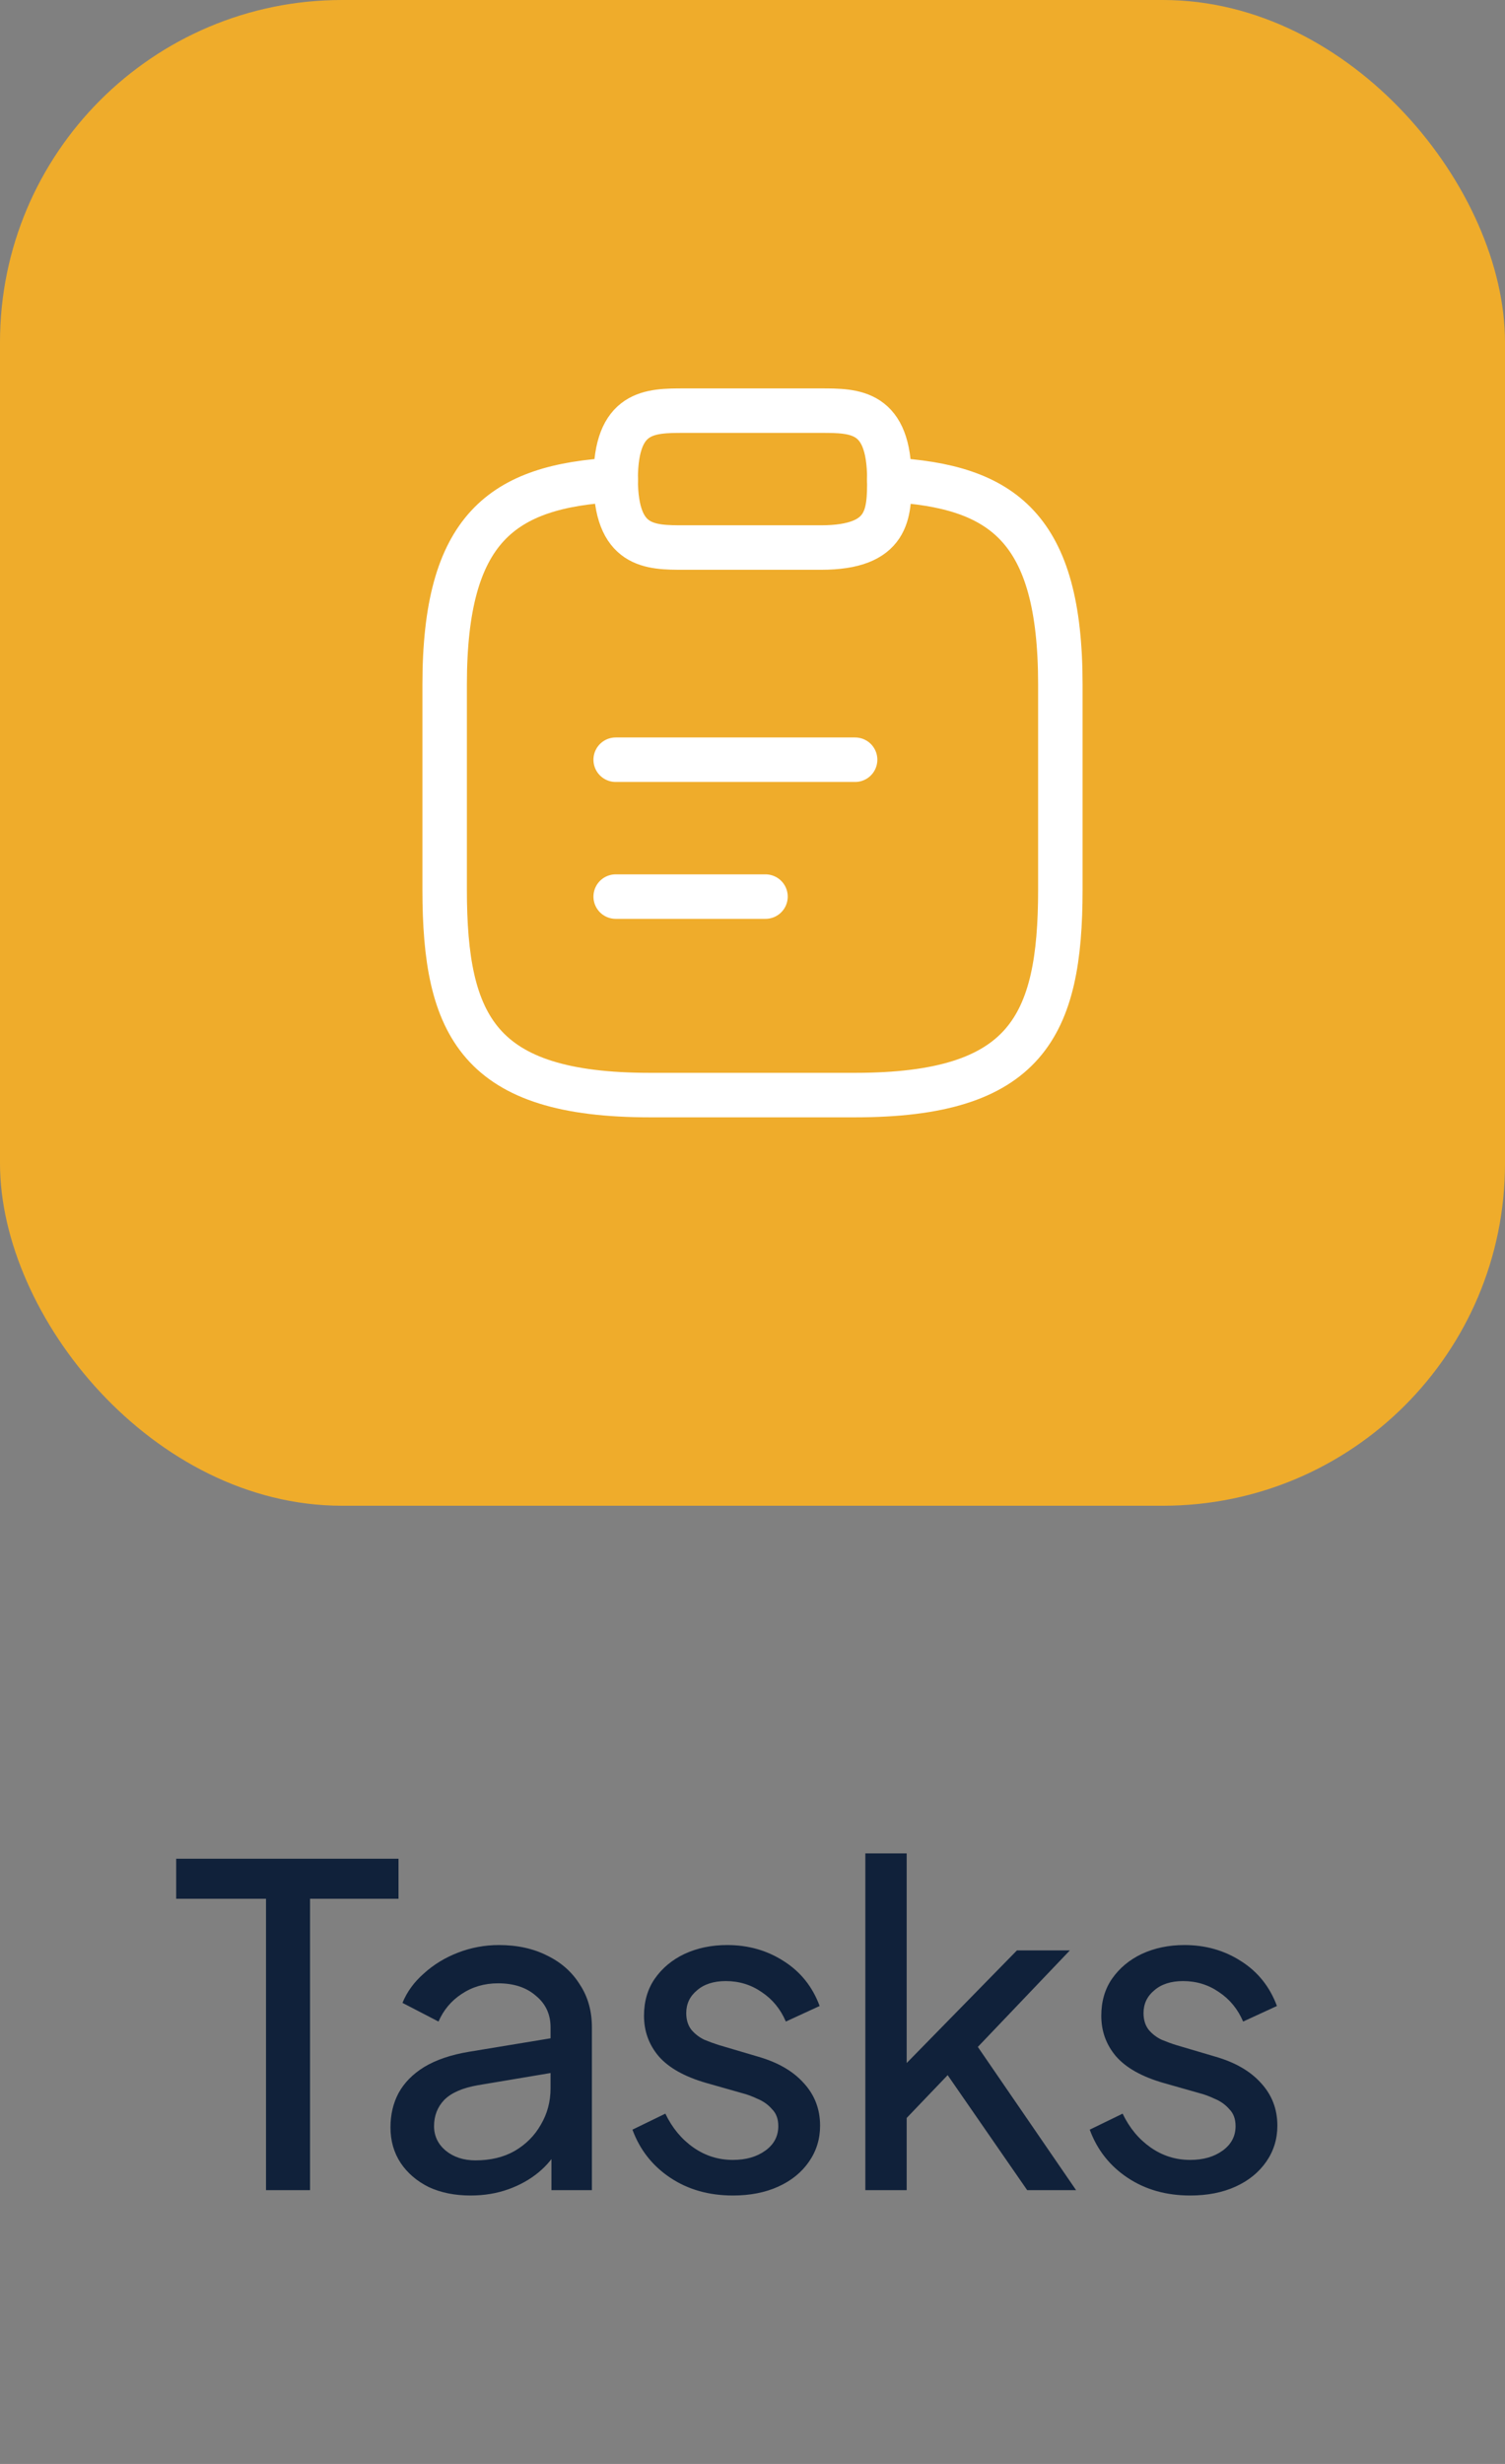 <svg width="44" height="72" viewBox="0 0 44 72" fill="none" xmlns="http://www.w3.org/2000/svg">
<rect x="0" y="0" width="44" height="72" fill="#808080" stroke="none"/>
<rect width="44" height="44" rx="10" fill="#EFAC2B"/>
<path d="M18 22.2H25" stroke="white" stroke-width="1.3" stroke-miterlimit="10" stroke-linecap="round" stroke-linejoin="round"/>
<path d="M18 26.2H22.38" stroke="white" stroke-width="1.3" stroke-miterlimit="10" stroke-linecap="round" stroke-linejoin="round"/>
<path d="M20 16H24C26 16 26 15 26 14C26 12 25 12 24 12H20C19 12 18 12 18 14C18 16 19 16 20 16Z" stroke="white" stroke-width="1.3" stroke-miterlimit="10" stroke-linecap="round" stroke-linejoin="round"/>
<path d="M26 14.02C29.33 14.2 31 15.43 31 20V26C31 30 30 32 25 32H19C14 32 13 30 13 26V20C13 15.44 14.67 14.2 18 14.02" stroke="white" stroke-width="1.3" stroke-miterlimit="10" stroke-linecap="round" stroke-linejoin="round"/>
<path d="M7.777 64V55.485H5.151V54.315H11.651V55.485H9.064V64H7.777ZM13.756 64.156C13.296 64.156 12.889 64.074 12.534 63.909C12.187 63.736 11.914 63.502 11.715 63.207C11.515 62.904 11.416 62.557 11.416 62.167C11.416 61.794 11.494 61.461 11.65 61.166C11.815 60.863 12.066 60.607 12.404 60.399C12.751 60.191 13.184 60.044 13.704 59.957L16.304 59.528V60.542L13.977 60.932C13.526 61.01 13.197 61.153 12.989 61.361C12.79 61.569 12.69 61.825 12.69 62.128C12.69 62.414 12.803 62.652 13.028 62.843C13.262 63.034 13.552 63.129 13.899 63.129C14.341 63.129 14.722 63.038 15.043 62.856C15.372 62.665 15.628 62.41 15.81 62.089C16 61.768 16.096 61.413 16.096 61.023V59.242C16.096 58.861 15.953 58.553 15.667 58.319C15.389 58.076 15.021 57.955 14.562 57.955C14.163 57.955 13.808 58.059 13.496 58.267C13.193 58.466 12.967 58.735 12.82 59.073L11.767 58.527C11.897 58.206 12.105 57.92 12.391 57.669C12.677 57.409 13.011 57.205 13.392 57.058C13.773 56.911 14.172 56.837 14.588 56.837C15.125 56.837 15.598 56.941 16.005 57.149C16.412 57.348 16.729 57.63 16.954 57.994C17.188 58.349 17.305 58.765 17.305 59.242V64H16.122V62.674L16.343 62.752C16.195 63.029 15.996 63.272 15.745 63.48C15.493 63.688 15.199 63.853 14.861 63.974C14.523 64.095 14.155 64.156 13.756 64.156ZM21.428 64.156C20.726 64.156 20.115 63.983 19.595 63.636C19.075 63.289 18.707 62.821 18.49 62.232L19.452 61.764C19.652 62.18 19.925 62.509 20.271 62.752C20.618 62.995 21.004 63.116 21.428 63.116C21.81 63.116 22.126 63.025 22.377 62.843C22.629 62.661 22.754 62.423 22.754 62.128C22.754 61.92 22.694 61.755 22.572 61.634C22.46 61.504 22.321 61.404 22.156 61.335C21.992 61.257 21.84 61.201 21.701 61.166L20.648 60.867C20.016 60.685 19.552 60.425 19.257 60.087C18.971 59.749 18.828 59.355 18.828 58.904C18.828 58.488 18.932 58.128 19.14 57.825C19.357 57.513 19.647 57.27 20.011 57.097C20.384 56.924 20.8 56.837 21.259 56.837C21.875 56.837 22.425 56.993 22.91 57.305C23.404 57.617 23.755 58.055 23.963 58.618L22.975 59.073C22.819 58.709 22.585 58.423 22.273 58.215C21.961 57.998 21.61 57.89 21.22 57.89C20.865 57.89 20.583 57.981 20.375 58.163C20.167 58.336 20.063 58.557 20.063 58.826C20.063 59.025 20.115 59.19 20.219 59.32C20.323 59.441 20.449 59.537 20.596 59.606C20.744 59.667 20.887 59.719 21.025 59.762L22.169 60.1C22.741 60.265 23.183 60.52 23.495 60.867C23.816 61.214 23.976 61.63 23.976 62.115C23.976 62.505 23.868 62.856 23.651 63.168C23.435 63.48 23.136 63.723 22.754 63.896C22.373 64.069 21.931 64.156 21.428 64.156ZM25.299 64V54.159H26.508V60.906L26.014 60.789L29.732 56.993H31.279L28.588 59.814L31.461 64H30.031L27.405 60.204L28.159 60.165L26.118 62.297L26.508 61.413V64H25.299ZM34.797 64.156C34.095 64.156 33.484 63.983 32.964 63.636C32.444 63.289 32.076 62.821 31.859 62.232L32.821 61.764C33.02 62.18 33.293 62.509 33.64 62.752C33.987 62.995 34.372 63.116 34.797 63.116C35.178 63.116 35.495 63.025 35.746 62.843C35.997 62.661 36.123 62.423 36.123 62.128C36.123 61.92 36.062 61.755 35.941 61.634C35.828 61.504 35.69 61.404 35.525 61.335C35.36 61.257 35.209 61.201 35.07 61.166L34.017 60.867C33.384 60.685 32.921 60.425 32.626 60.087C32.34 59.749 32.197 59.355 32.197 58.904C32.197 58.488 32.301 58.128 32.509 57.825C32.726 57.513 33.016 57.27 33.38 57.097C33.753 56.924 34.169 56.837 34.628 56.837C35.243 56.837 35.794 56.993 36.279 57.305C36.773 57.617 37.124 58.055 37.332 58.618L36.344 59.073C36.188 58.709 35.954 58.423 35.642 58.215C35.33 57.998 34.979 57.89 34.589 57.89C34.234 57.89 33.952 57.981 33.744 58.163C33.536 58.336 33.432 58.557 33.432 58.826C33.432 59.025 33.484 59.19 33.588 59.32C33.692 59.441 33.818 59.537 33.965 59.606C34.112 59.667 34.255 59.719 34.394 59.762L35.538 60.1C36.11 60.265 36.552 60.52 36.864 60.867C37.185 61.214 37.345 61.63 37.345 62.115C37.345 62.505 37.237 62.856 37.02 63.168C36.803 63.48 36.504 63.723 36.123 63.896C35.742 64.069 35.3 64.156 34.797 64.156Z" fill="#10213A"/>
</svg>
